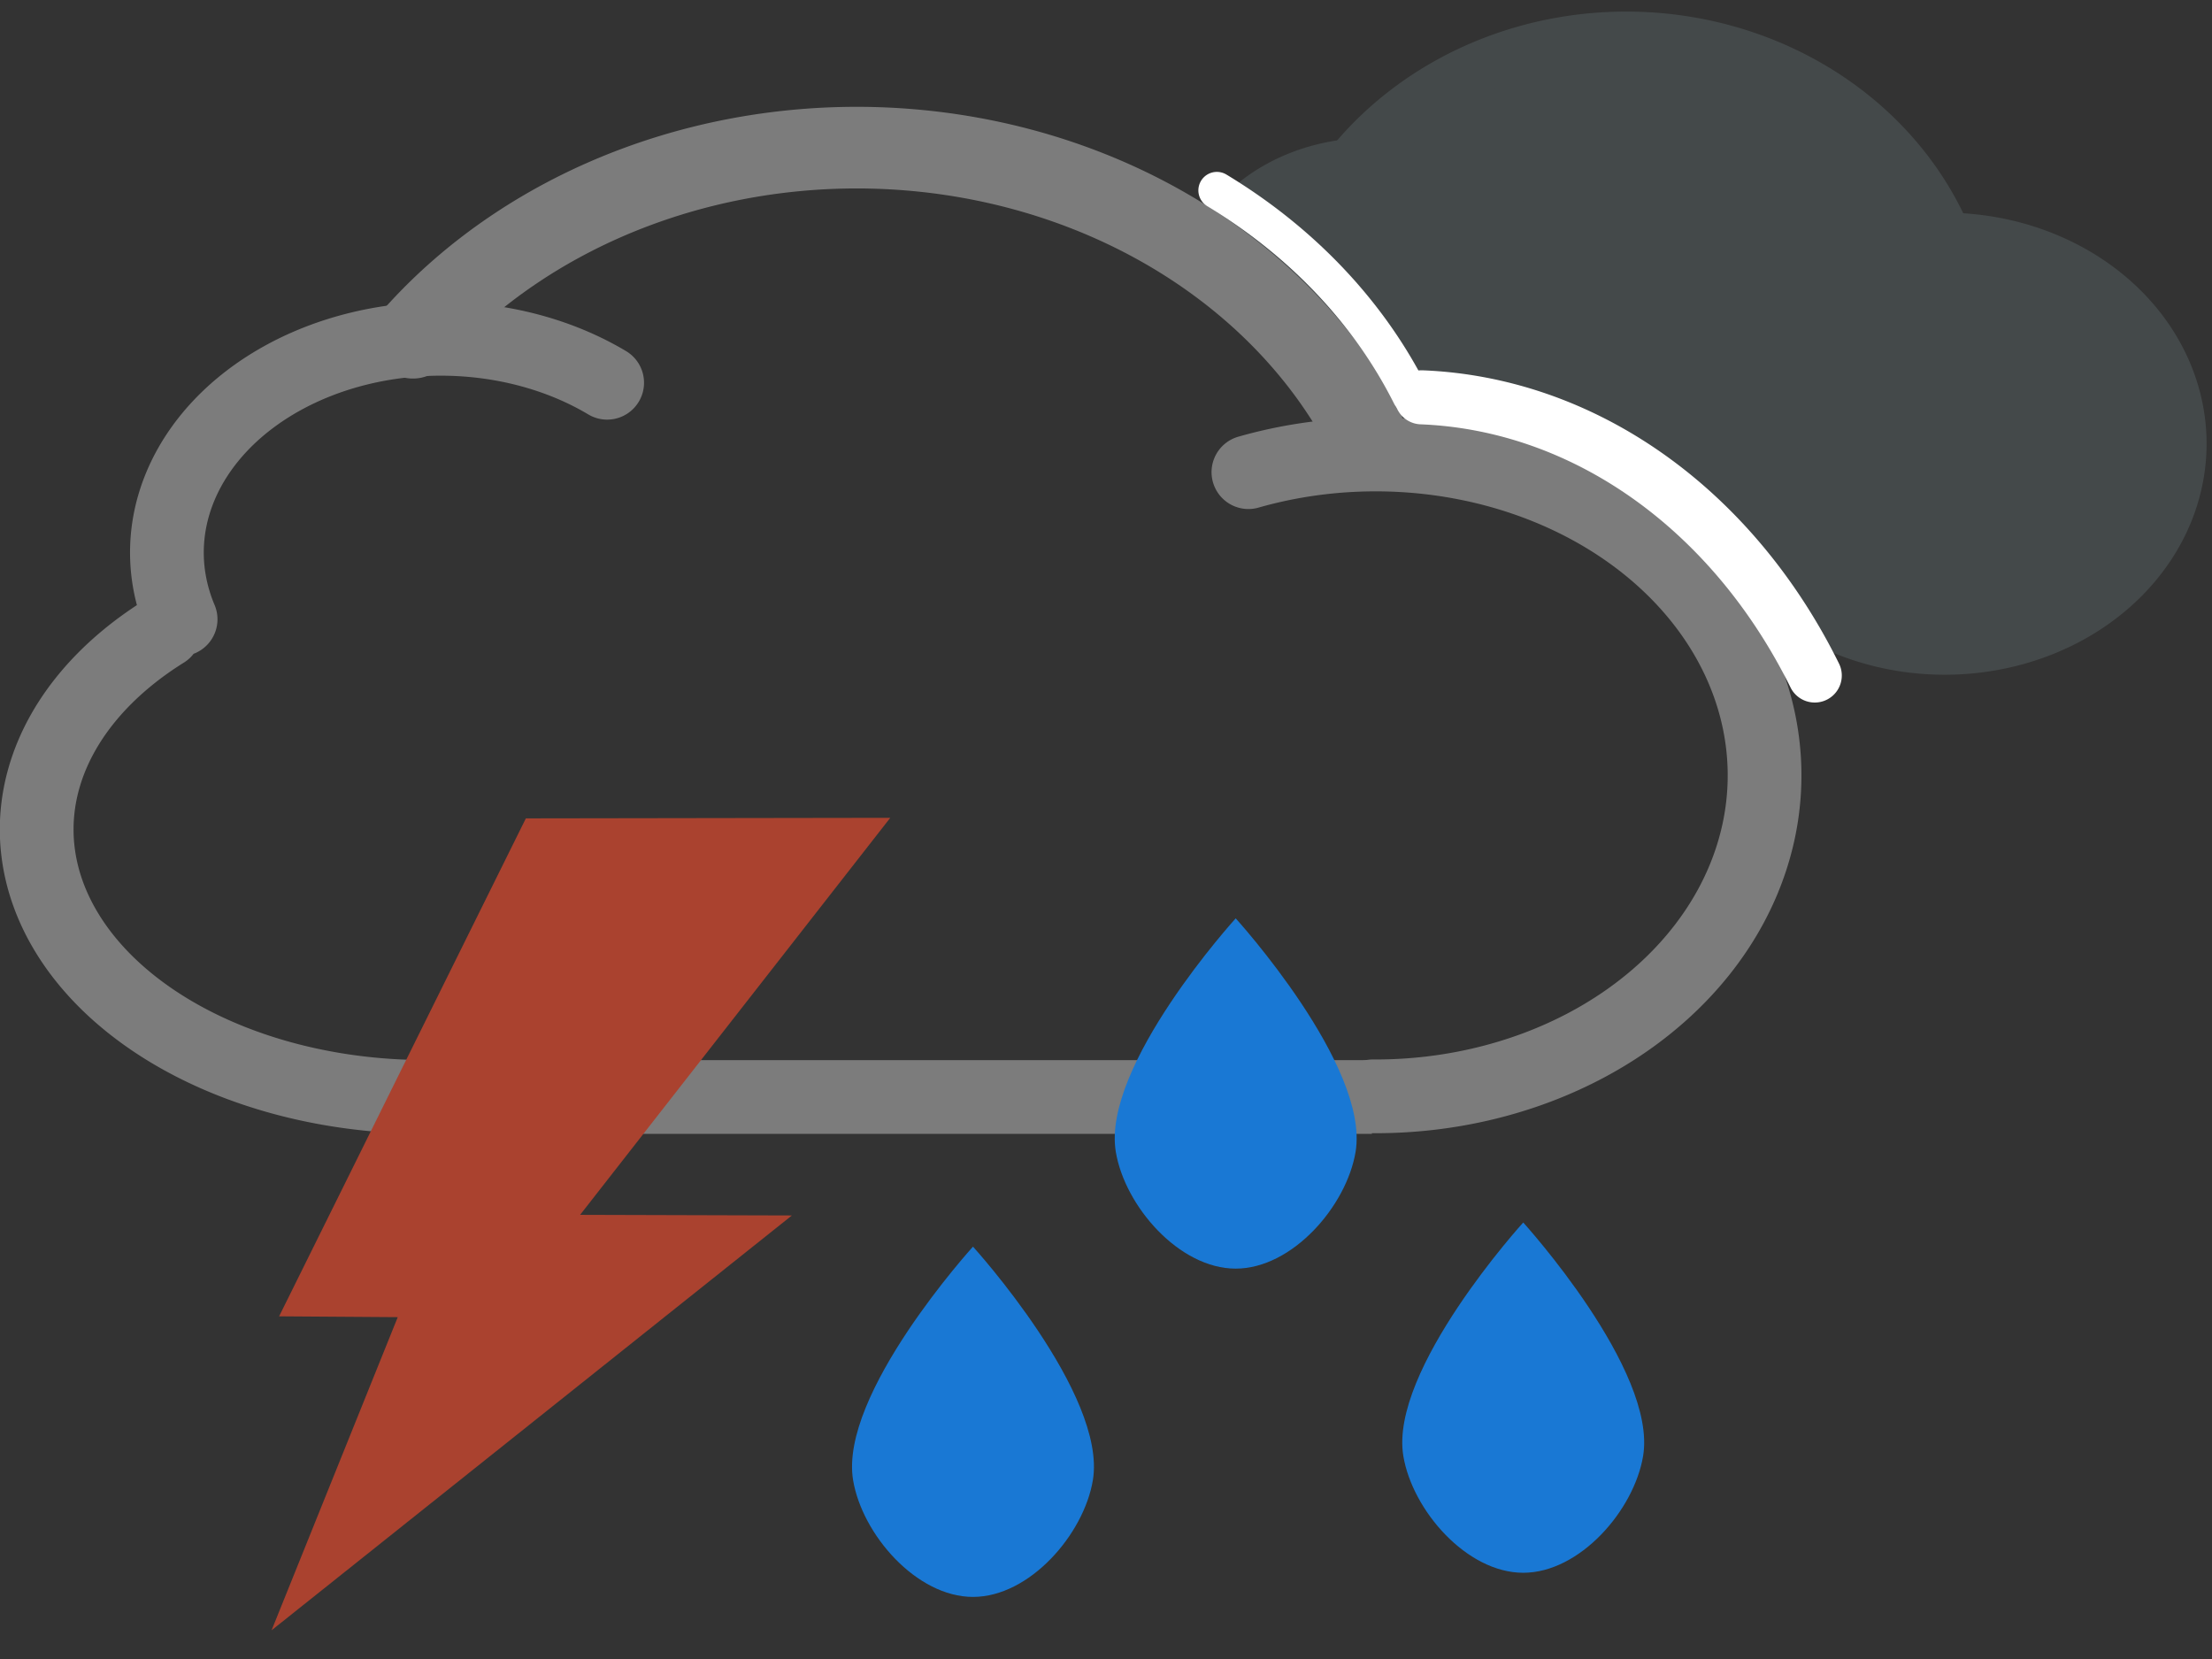 <svg xmlns="http://www.w3.org/2000/svg" viewBox="0 0 60 45">
  <rect x="0" y="0" width="60" height="45" fill="#333333" stroke="none"/>
  <path d="M47.067 17.637a8.533 9.31 90 0 0 6.174-9.769 8.533 9.31 90 0 0-9.805-6.834 8.533 9.31 90 0 0-8.621 8.064" fill="#44494a" stroke="#44494a" stroke-width="1.395" stroke-linecap="round" stroke-linejoin="round"/>
  <path d="M33.001 6.644a4.558 3.754 0 0 1 5.106-2.198 4.558 3.754 0 0 1 3.642 3.677M50.632 6.71a5.636 6.473 90 0 1 7.973 2.923 5.636 6.473 90 0 1-2.486 7.215 5.636 6.473 90 0 1-8.504-1.381" fill="#44494a" stroke="#44494a" stroke-width="1.261" stroke-linecap="round" stroke-linejoin="round"/>
  <g stroke="#7c7c7c">
    <path d="M12.244 29.737a10.549 7.254 0 0 1-10.41-4.404 10.549 7.254 0 0 1 2.625-8.209M4.899 16.798a7.429 5.797 0 0 1 2.754-6.536 7.429 5.797 0 0 1 8.816.12" fill="none" stroke-width="2" stroke-linecap="round" stroke-linejoin="round"/>
    <path d="M11.421 29.756h25.791" fill="#fff" fill-rule="evenodd" stroke-width="2"/>
    <path d="M36.945 11.531a13.18 15.174 90 0 0-12.108-7.453 13.18 15.174 90 0 0-13.637 5.083" fill="none" stroke-width="2.214" stroke-linecap="round" stroke-linejoin="round"/>
    <path d="M33.863 12.807a8.705 10.549 90 0 1 11.217 2.334 8.705 10.549 90 0 1 1.879 9.419 8.705 10.549 90 0 1-9.719 5.178" fill="none" stroke-width="2" stroke-linecap="round" stroke-linejoin="round"/>
  </g>
  <path d="M38.262 10.723a13.173 15.269 90 0 0-5.255-5.559" fill="none" stroke="#fff" stroke-width="1.003" stroke-linecap="round" stroke-linejoin="round"/>
  <path d="M38.56 10.777a12.874 15.341 0 0 1 10.665 7.546" fill="none" stroke="#fff" stroke-width="1.466" stroke-linecap="round" stroke-linejoin="round"/>
  <path d="M14.419 22.448l9.216-.014-8.411 10.767 5.544.016L7.953 43.434l3.205-7.954-3.186-.022z" fill="#aa422f" fill-rule="evenodd" stroke="#aa422f" stroke-width=".5"/>
  <g fill="#1978d4" fill-rule="evenodd">
    <path d="M33.518 24.91s-3.64 4.004-3.252 6.334c.246 1.474 1.719 3.167 3.252 3.167 1.533 0 3.006-1.693 3.252-3.167.388-2.33-3.252-6.334-3.252-6.334zM41.317 33.16s-3.64 4.004-3.252 6.334c.246 1.474 1.719 3.167 3.252 3.167s3.006-1.693 3.252-3.167c.388-2.33-3.252-6.334-3.252-6.334zM26.392 33.815s-3.64 4.004-3.252 6.334c.246 1.474 1.719 3.167 3.252 3.167 1.533 0 3.006-1.693 3.252-3.167.388-2.33-3.252-6.334-3.252-6.334z"/>
  </g>
</svg>
